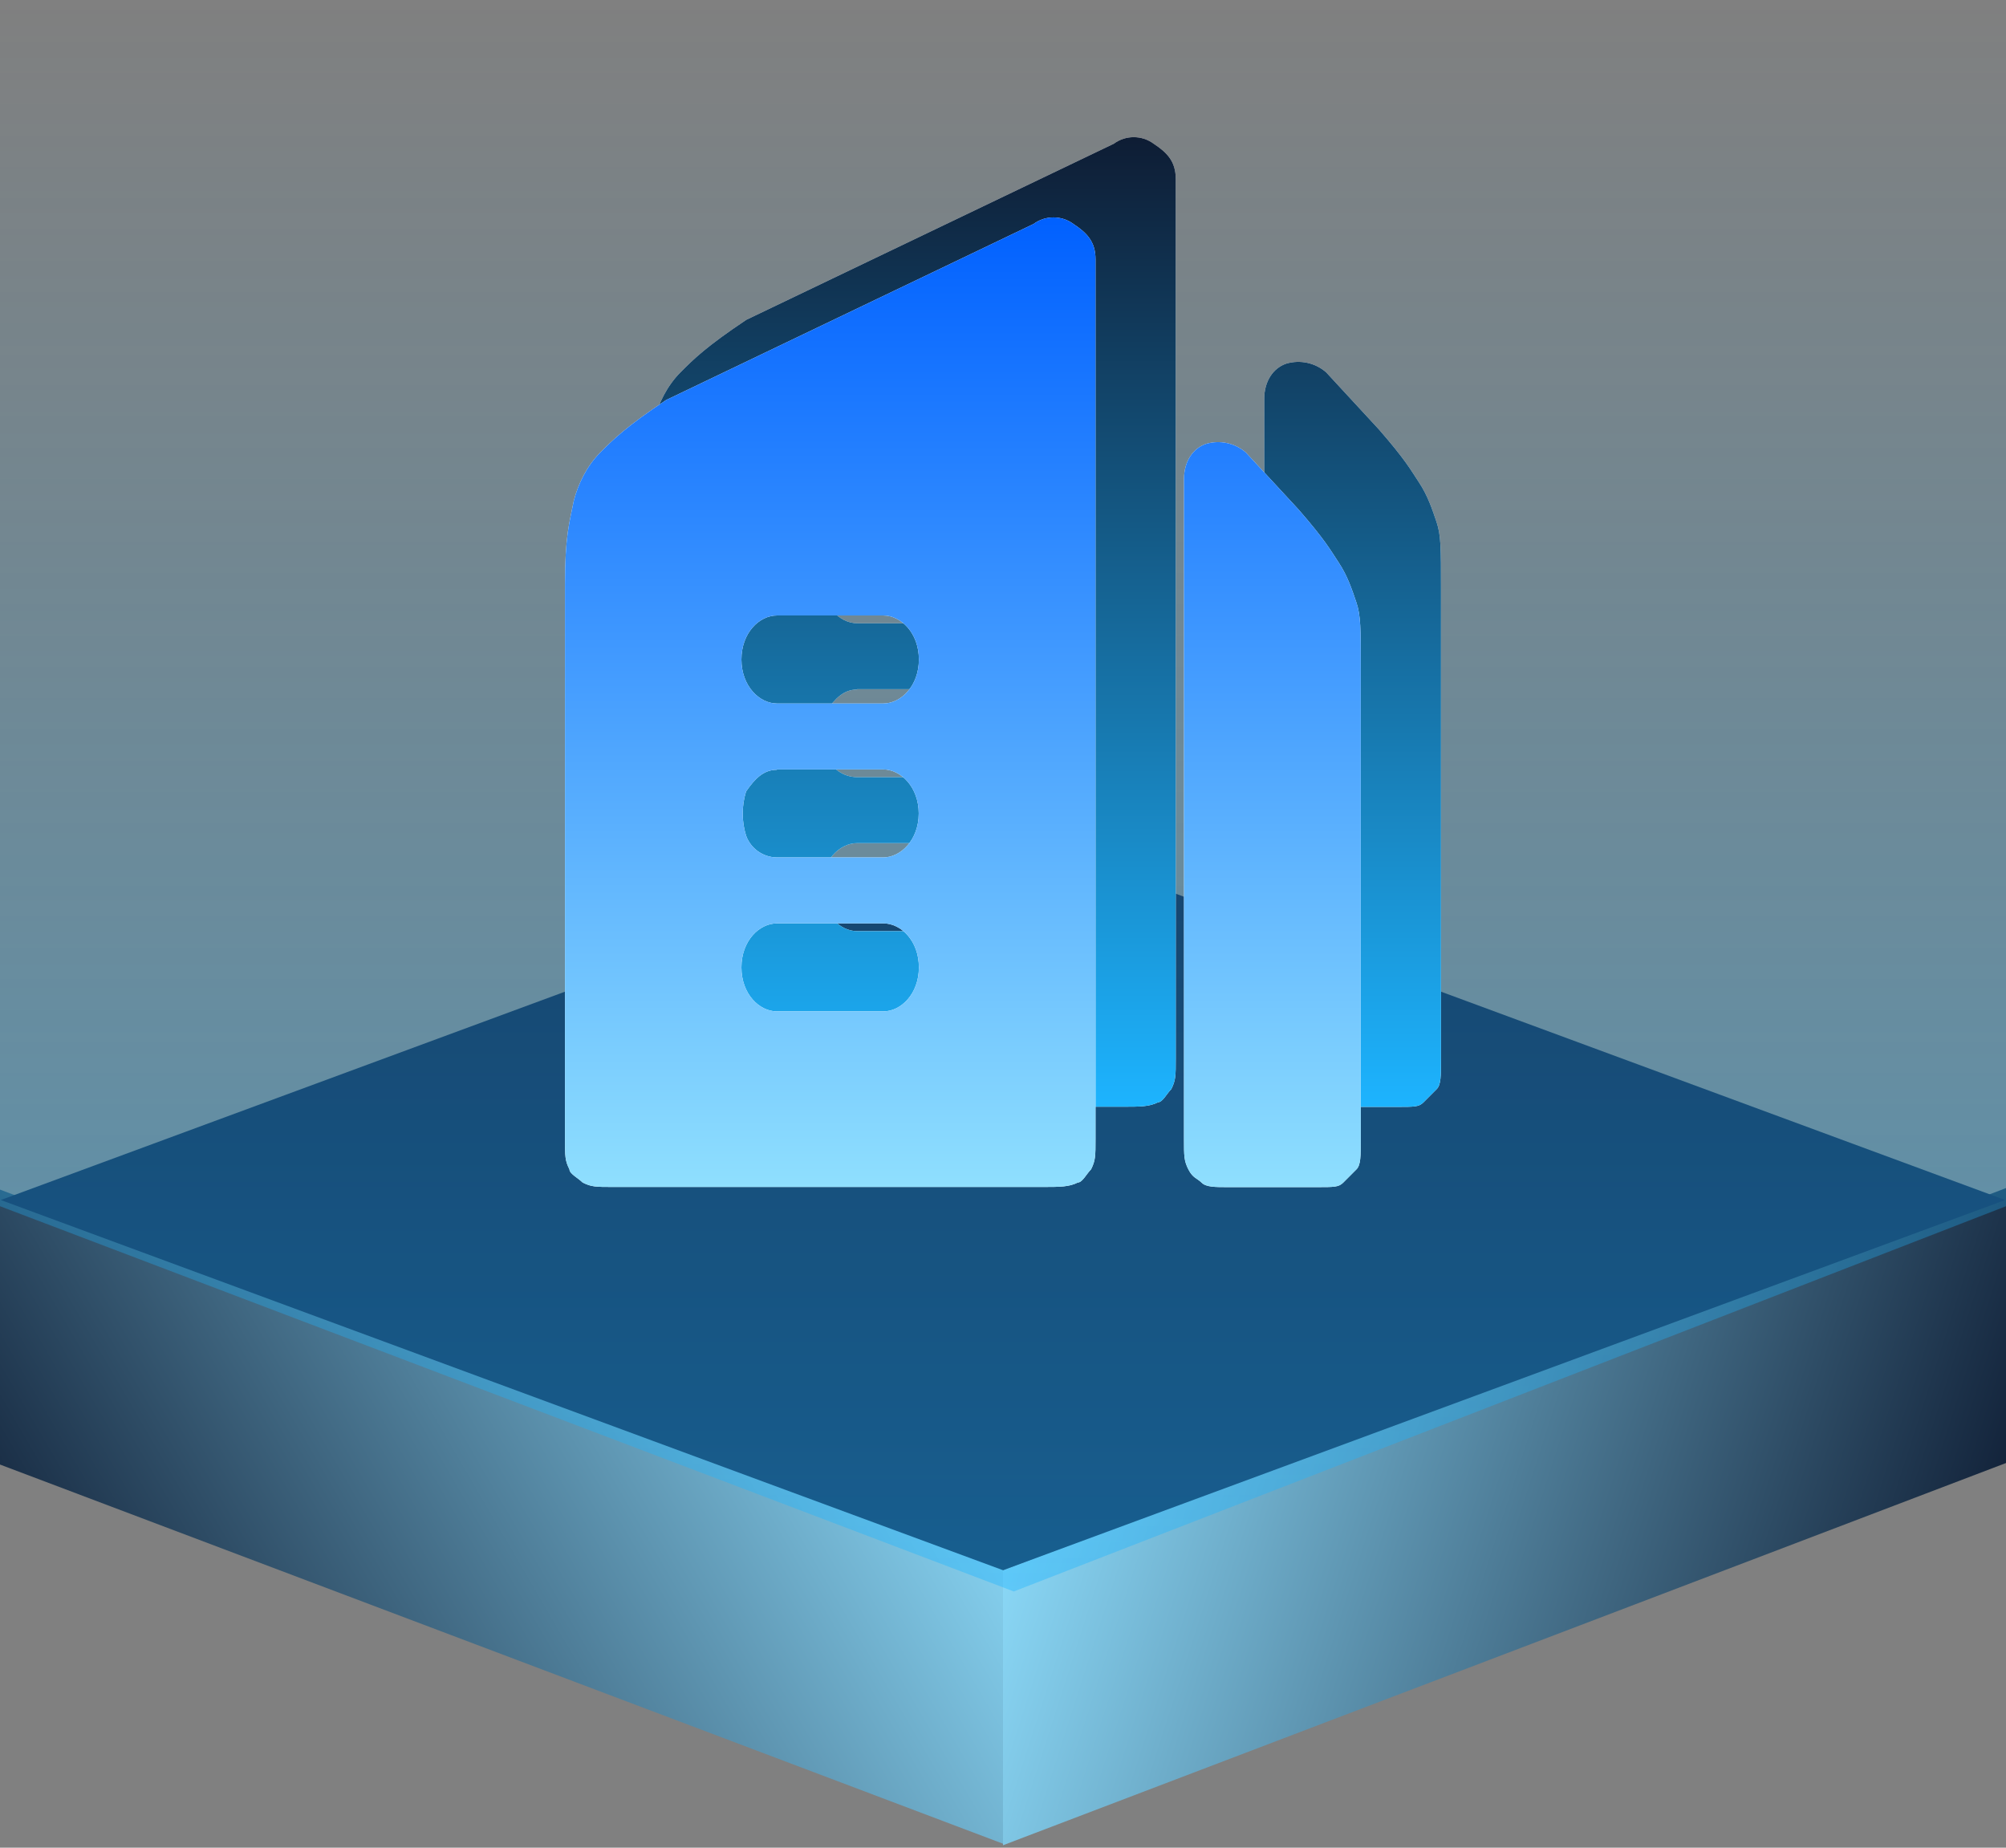 <?xml version="1.0" encoding="UTF-8"?>
<svg width="76px" height="70px" viewBox="0 0 76 70" version="1.1" xmlns="http://www.w3.org/2000/svg" xmlns:xlink="http://www.w3.org/1999/xlink">
    <rect x="0" y="0" width="76" height="70" fill="#808080" stroke="none"/>
    <title>icon_sjdw</title>
    <defs>
        <linearGradient x1="0%" y1="71.264%" x2="100%" y2="33.426%" id="linearGradient-1">
            <stop stop-color="#0E1C33" offset="0%"></stop>
            <stop stop-color="#8FDFFE" offset="100%"></stop>
        </linearGradient>
        <linearGradient x1="100%" y1="59.641%" x2="0%" y2="38.753%" id="linearGradient-2">
            <stop stop-color="#0E1C33" offset="0%"></stop>
            <stop stop-color="#8FDFFE" offset="100%"></stop>
        </linearGradient>
        <linearGradient x1="0%" y1="0%" x2="0%" y2="100%" id="linearGradient-3">
            <stop stop-color="#1DB4FF" stop-opacity="0" offset="0%"></stop>
            <stop stop-color="#1DB4FF" offset="100%"></stop>
        </linearGradient>
        <linearGradient x1="0%" y1="0%" x2="0%" y2="100%" id="linearGradient-4">
            <stop stop-color="#0E1C33" offset="0%"></stop>
            <stop stop-color="#1DB4FF" offset="100%"></stop>
        </linearGradient>
        <linearGradient x1="0%" y1="0%" x2="0%" y2="100%" id="linearGradient-5">
            <stop stop-color="#0060FF" offset="0%"></stop>
            <stop stop-color="#8FDFFE" offset="100%"></stop>
        </linearGradient>
    </defs>
    <g id="页面-1" stroke="none" stroke-width="1" fill="none" fill-rule="evenodd">
        <g id="icon_sjdw">
            <polygon id="路径" fill="url(#linearGradient-1)" points="0 45.068 38 59.432 38 69.849 0 55.484"></polygon>
            <polygon id="路径" fill="url(#linearGradient-2)" points="38 59.491 76 45.01 76 55.426 38 69.907"></polygon>
            <polygon id="路径" fill="#142747" points="0.031 45.463 38 31.441 75.968 45.463 38 59.487"></polygon>
            <polygon id="路径" fill="url(#linearGradient-3)" opacity="0.4" points="0 0.292 76 0.292 76 45.697 38.409 60.292 0 45.697"></polygon>
            <path d="M54.426,41.266 L53.928,41.765 C53.758,41.934 53.596,41.934 52.922,41.934 L49.563,41.934 C49.065,41.934 48.733,41.934 48.565,41.765 C48.397,41.597 48.235,41.597 48.065,41.266 C47.897,40.934 47.897,40.766 47.897,40.105 L47.897,15.113 C47.897,14.444 48.235,13.944 48.733,13.776 C49.259,13.62 49.83,13.744 50.244,14.106 L52.247,16.274 C53.26,17.441 53.428,17.773 53.758,18.272 C54.096,18.784 54.258,19.284 54.426,19.777 C54.594,20.277 54.594,20.77 54.594,22.275 L54.594,40.105 C54.594,40.766 54.594,41.104 54.426,41.266 Z M43.877,41.759 C43.54,41.928 43.202,41.928 42.529,41.928 L26.28,41.928 C25.612,41.928 25.444,41.928 25.112,41.759 C24.944,41.59 24.614,41.428 24.614,41.26 C24.445,40.928 24.445,40.76 24.445,40.105 L24.445,19.102 C24.445,17.266 24.614,16.766 24.776,15.943 C24.944,15.281 25.282,14.606 25.78,14.106 C26.274,13.607 26.779,13.114 28.277,12.115 L42.198,5.445 C42.645,5.114 43.261,5.114 43.709,5.445 C44.208,5.776 44.545,6.107 44.545,6.781 L44.545,40.098 C44.545,40.76 44.545,40.922 44.377,41.26 C44.208,41.428 44.046,41.759 43.877,41.759 Z M36.505,20.277 L32.478,20.277 C31.804,20.277 31.13,20.938 31.13,21.945 C31.13,22.944 31.804,23.612 32.478,23.612 L36.505,23.612 C37.173,23.612 37.854,22.95 37.854,21.945 C37.854,20.945 37.179,20.277 36.505,20.277 Z M31.305,26.946 C31.137,27.492 31.137,28.075 31.305,28.614 C31.48,29.107 31.947,29.438 32.472,29.444 L36.498,29.444 C37.166,29.444 37.847,28.783 37.847,27.777 C37.847,26.784 37.173,26.109 36.498,26.109 L32.472,26.109 L32.472,26.123 C31.973,26.123 31.642,26.454 31.305,26.946 Z M36.505,31.942 L32.478,31.942 C31.804,31.942 31.13,32.604 31.13,33.61 C31.13,34.615 31.804,35.277 32.478,35.277 L36.505,35.277 C37.173,35.277 37.854,34.615 37.854,33.61 C37.854,32.604 37.179,31.942 36.505,31.942 Z" id="形状" fill="#FFFFFF"></path>
            <path d="M54.426,41.266 L53.928,41.765 C53.758,41.934 53.596,41.934 52.922,41.934 L49.563,41.934 C49.065,41.934 48.733,41.934 48.565,41.765 C48.397,41.597 48.235,41.597 48.065,41.266 C47.897,40.934 47.897,40.766 47.897,40.105 L47.897,15.113 C47.897,14.444 48.235,13.944 48.733,13.776 C49.259,13.62 49.83,13.744 50.244,14.106 L52.247,16.274 C53.26,17.441 53.428,17.773 53.758,18.272 C54.096,18.784 54.258,19.284 54.426,19.777 C54.594,20.277 54.594,20.77 54.594,22.275 L54.594,40.105 C54.594,40.766 54.594,41.104 54.426,41.266 Z M43.877,41.759 C43.54,41.928 43.202,41.928 42.529,41.928 L26.28,41.928 C25.612,41.928 25.444,41.928 25.112,41.759 C24.944,41.59 24.614,41.428 24.614,41.26 C24.445,40.928 24.445,40.76 24.445,40.105 L24.445,19.102 C24.445,17.266 24.614,16.766 24.776,15.943 C24.944,15.281 25.282,14.606 25.78,14.106 C26.274,13.607 26.779,13.114 28.277,12.115 L42.198,5.445 C42.645,5.114 43.261,5.114 43.709,5.445 C44.208,5.776 44.545,6.107 44.545,6.781 L44.545,40.098 C44.545,40.76 44.545,40.922 44.377,41.26 C44.208,41.428 44.046,41.759 43.877,41.759 Z M36.505,20.277 L32.478,20.277 C31.804,20.277 31.13,20.938 31.13,21.945 C31.13,22.944 31.804,23.612 32.478,23.612 L36.505,23.612 C37.173,23.612 37.854,22.95 37.854,21.945 C37.854,20.945 37.179,20.277 36.505,20.277 Z M31.305,26.946 C31.137,27.492 31.137,28.075 31.305,28.614 C31.48,29.107 31.947,29.438 32.472,29.444 L36.498,29.444 C37.166,29.444 37.847,28.783 37.847,27.777 C37.847,26.784 37.173,26.109 36.498,26.109 L32.472,26.109 L32.472,26.123 C31.973,26.123 31.642,26.454 31.305,26.946 Z M36.505,31.942 L32.478,31.942 C31.804,31.942 31.13,32.604 31.13,33.61 C31.13,34.615 31.804,35.277 32.478,35.277 L36.505,35.277 C37.173,35.277 37.854,34.615 37.854,33.61 C37.854,32.604 37.179,31.942 36.505,31.942 Z" id="形状" fill="url(#linearGradient-4)" fill-rule="nonzero"></path>
            <path d="M51.386,44.306 L50.888,44.805 C50.718,44.974 50.556,44.974 49.882,44.974 L46.523,44.974 C46.025,44.974 45.693,44.974 45.525,44.805 C45.357,44.637 45.195,44.637 45.025,44.306 C44.857,43.974 44.857,43.806 44.857,43.145 L44.857,18.152 C44.857,17.484 45.195,16.984 45.693,16.816 C46.219,16.66 46.79,16.784 47.204,17.146 L49.207,19.314 C50.219,20.481 50.388,20.813 50.718,21.312 C51.056,21.824 51.218,22.325 51.386,22.817 C51.555,23.317 51.555,23.81 51.555,25.315 L51.555,43.145 C51.555,43.806 51.555,44.144 51.386,44.306 Z M40.837,44.799 C40.5,44.968 40.162,44.968 39.489,44.968 L23.24,44.968 C22.572,44.968 22.404,44.968 22.073,44.799 C21.904,44.63 21.574,44.468 21.574,44.3 C21.405,43.968 21.405,43.8 21.405,43.145 L21.405,22.142 C21.405,20.306 21.574,19.806 21.736,18.983 C21.904,18.321 22.242,17.646 22.74,17.146 C23.234,16.647 23.739,16.153 25.237,15.155 L39.158,8.485 C39.605,8.154 40.221,8.154 40.668,8.485 C41.168,8.816 41.505,9.147 41.505,9.821 L41.505,43.138 C41.505,43.8 41.505,43.962 41.337,44.3 C41.168,44.468 41.006,44.799 40.837,44.799 Z M33.465,23.317 L29.438,23.317 C28.764,23.317 28.09,23.978 28.09,24.985 C28.09,25.984 28.764,26.652 29.438,26.652 L33.465,26.652 C34.133,26.652 34.813,25.99 34.813,24.985 C34.813,23.985 34.139,23.317 33.465,23.317 Z M28.265,29.986 C28.097,30.532 28.097,31.115 28.265,31.654 C28.44,32.147 28.907,32.478 29.432,32.484 L33.458,32.484 C34.126,32.484 34.807,31.823 34.807,30.817 C34.807,29.824 34.133,29.149 33.458,29.149 L29.432,29.149 L29.432,29.163 C28.933,29.163 28.602,29.494 28.265,29.986 Z M33.465,34.982 L29.438,34.982 C28.764,34.982 28.09,35.644 28.09,36.65 C28.09,37.655 28.764,38.317 29.438,38.317 L33.465,38.317 C34.133,38.317 34.813,37.655 34.813,36.65 C34.813,35.644 34.139,34.982 33.465,34.982 Z" id="形状" fill="#FFFFFF"></path>
            <path d="M51.386,44.306 L50.888,44.805 C50.718,44.974 50.556,44.974 49.882,44.974 L46.523,44.974 C46.025,44.974 45.693,44.974 45.525,44.805 C45.357,44.637 45.195,44.637 45.025,44.306 C44.857,43.974 44.857,43.806 44.857,43.145 L44.857,18.152 C44.857,17.484 45.195,16.984 45.693,16.816 C46.219,16.66 46.79,16.784 47.204,17.146 L49.207,19.314 C50.219,20.481 50.388,20.813 50.718,21.312 C51.056,21.824 51.218,22.325 51.386,22.817 C51.555,23.317 51.555,23.81 51.555,25.315 L51.555,43.145 C51.555,43.806 51.555,44.144 51.386,44.306 Z M40.837,44.799 C40.5,44.968 40.162,44.968 39.489,44.968 L23.24,44.968 C22.572,44.968 22.404,44.968 22.073,44.799 C21.904,44.63 21.574,44.468 21.574,44.3 C21.405,43.968 21.405,43.8 21.405,43.145 L21.405,22.142 C21.405,20.306 21.574,19.806 21.736,18.983 C21.904,18.321 22.242,17.646 22.74,17.146 C23.234,16.647 23.739,16.153 25.237,15.155 L39.158,8.485 C39.605,8.154 40.221,8.154 40.668,8.485 C41.168,8.816 41.505,9.147 41.505,9.821 L41.505,43.138 C41.505,43.8 41.505,43.962 41.337,44.3 C41.168,44.468 41.006,44.799 40.837,44.799 Z M33.465,23.317 L29.438,23.317 C28.764,23.317 28.09,23.978 28.09,24.985 C28.09,25.984 28.764,26.652 29.438,26.652 L33.465,26.652 C34.133,26.652 34.813,25.99 34.813,24.985 C34.813,23.985 34.139,23.317 33.465,23.317 Z M28.265,29.986 C28.097,30.532 28.097,31.115 28.265,31.654 C28.44,32.147 28.907,32.478 29.432,32.484 L33.458,32.484 C34.126,32.484 34.807,31.823 34.807,30.817 C34.807,29.824 34.133,29.149 33.458,29.149 L29.432,29.149 L29.432,29.163 C28.933,29.163 28.602,29.494 28.265,29.986 Z M33.465,34.982 L29.438,34.982 C28.764,34.982 28.09,35.644 28.09,36.65 C28.09,37.655 28.764,38.317 29.438,38.317 L33.465,38.317 C34.133,38.317 34.813,37.655 34.813,36.65 C34.813,35.644 34.139,34.982 33.465,34.982 Z" id="形状" fill="url(#linearGradient-5)" fill-rule="nonzero"></path>
        </g>
    </g>
</svg>
